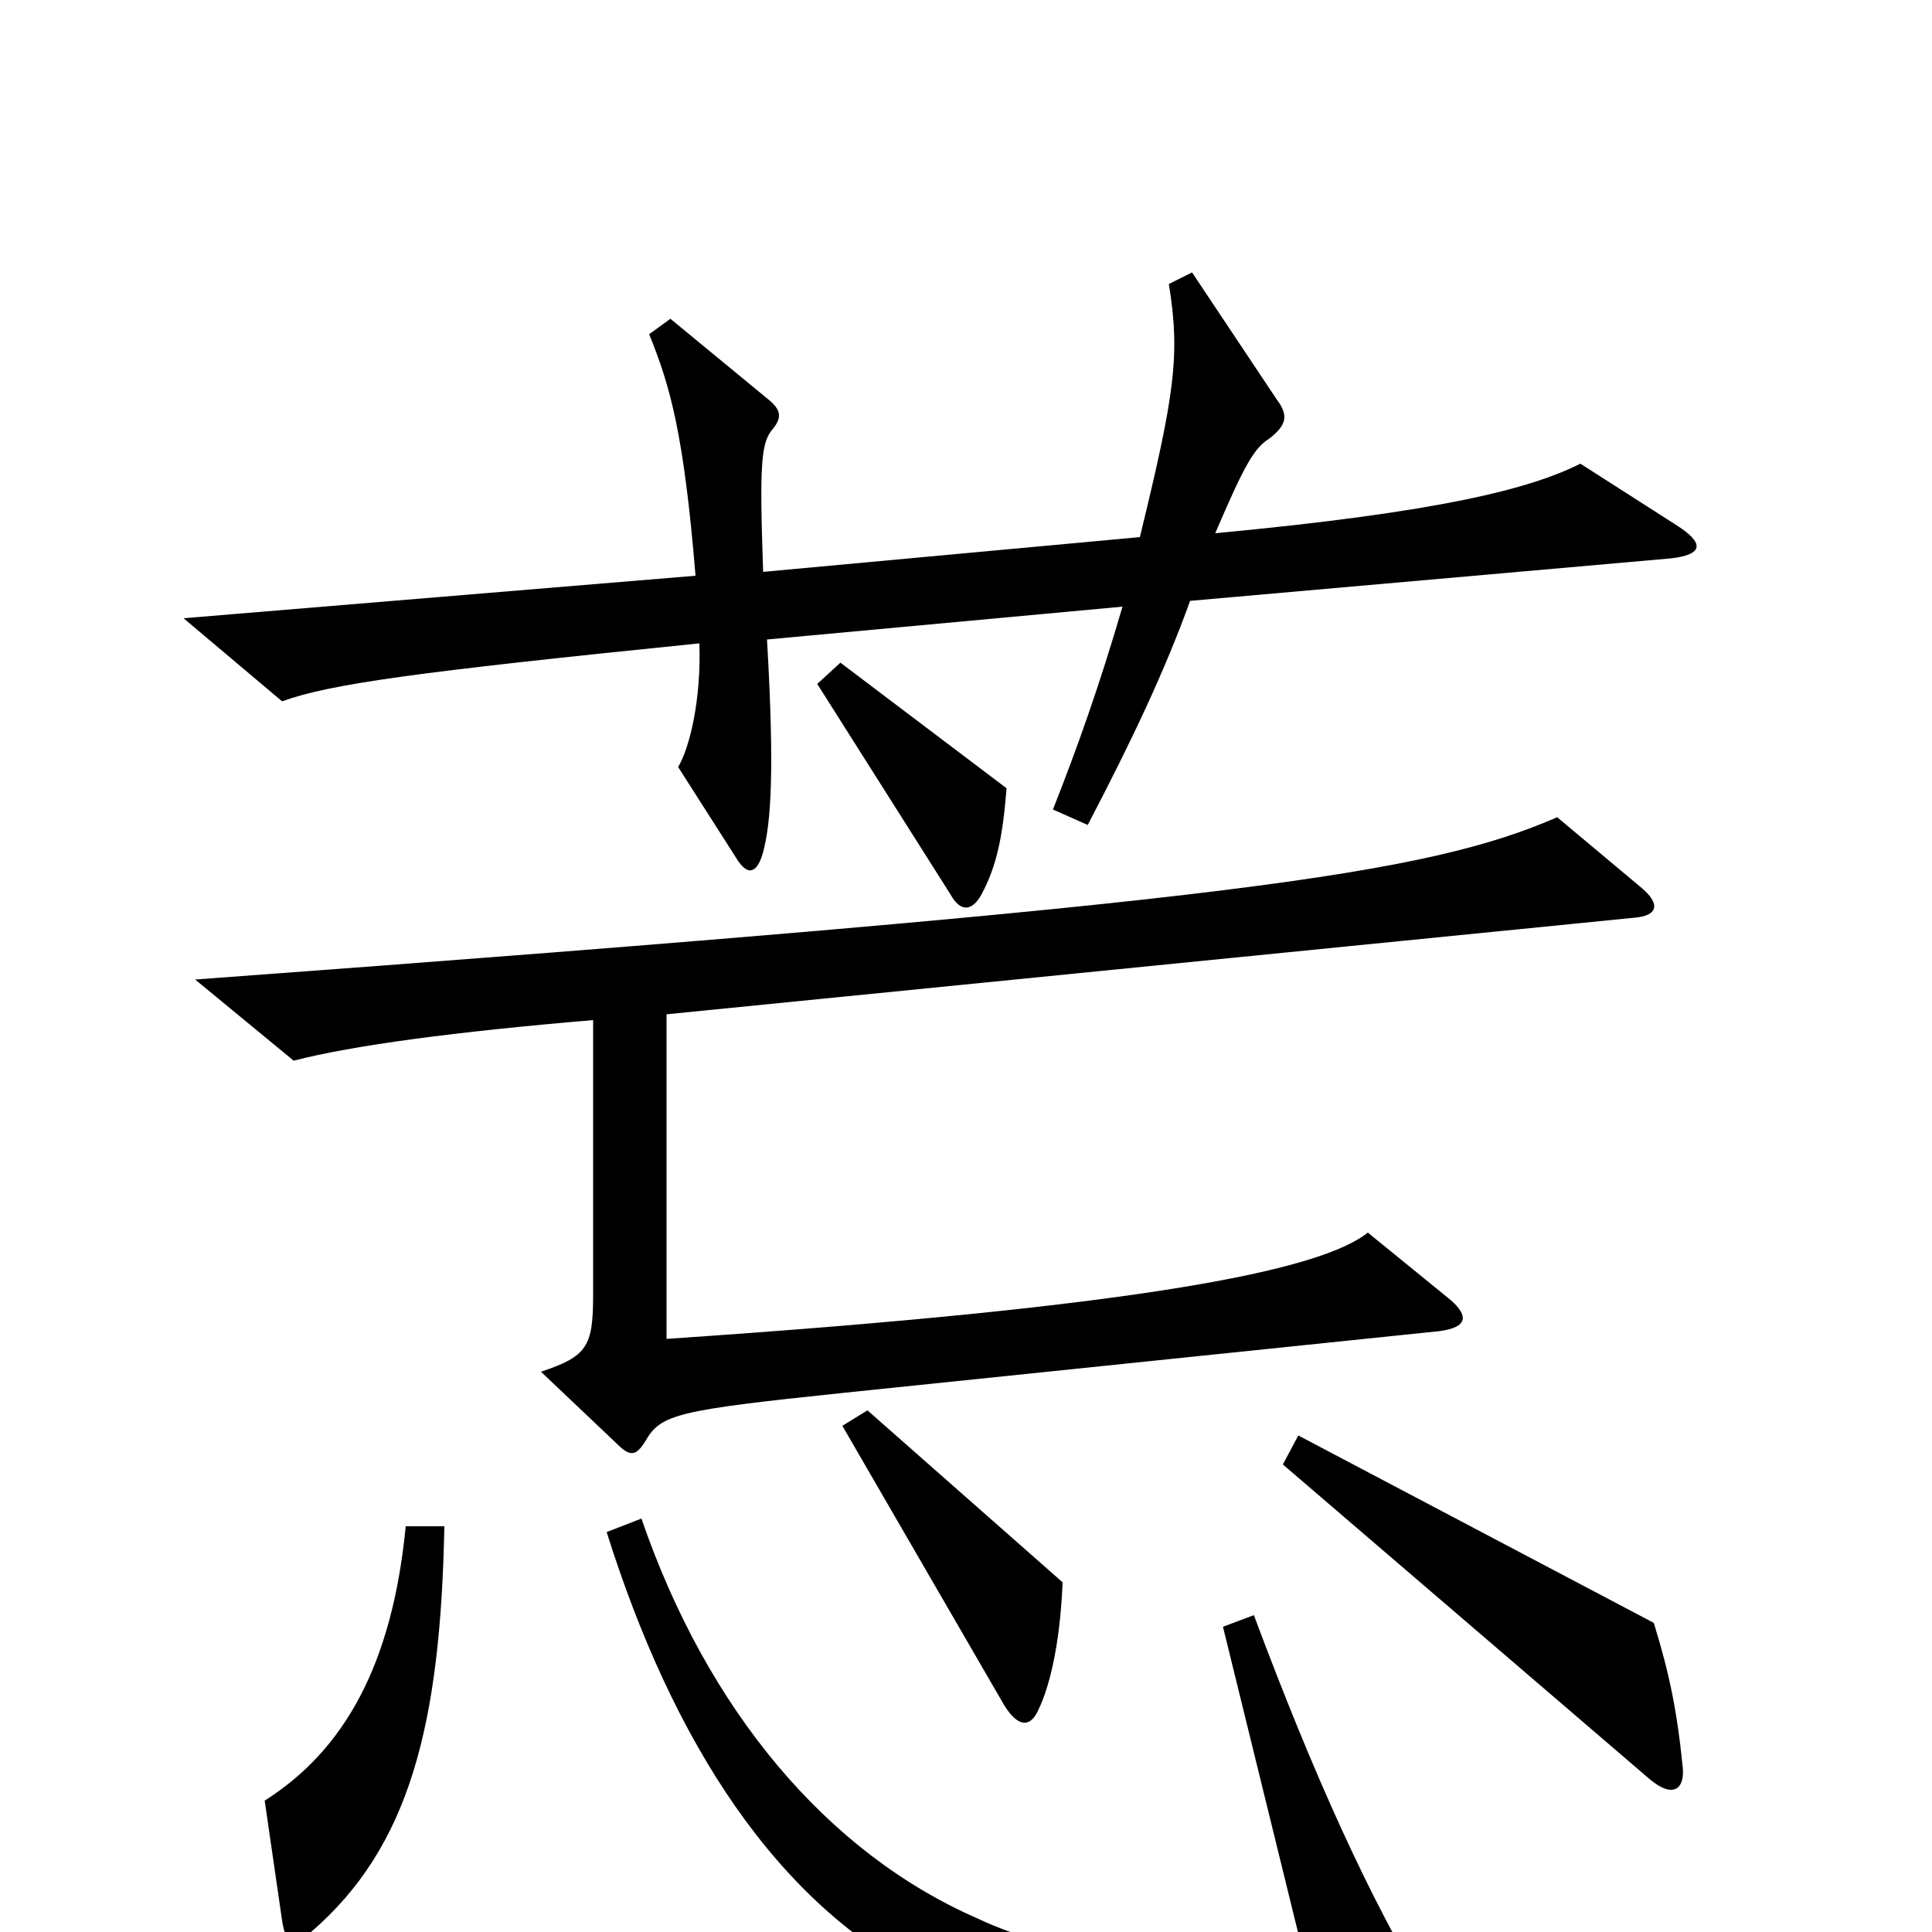 <svg xmlns="http://www.w3.org/2000/svg" viewBox="0 -1000 1000 1000">
	<path fill="#000000" d="M868 -728L818 -760C792 -747 746 -735 629 -724C644 -759 649 -768 657 -773C666 -780 667 -785 661 -793L617 -859L605 -853C611 -816 608 -796 590 -722L395 -704C393 -761 394 -771 400 -778C405 -784 404 -788 398 -793L347 -835L336 -827C347 -800 354 -775 360 -702L95 -680L146 -637C171 -646 214 -652 362 -667C363 -638 357 -613 351 -603L381 -556C387 -546 392 -548 395 -559C399 -574 401 -600 397 -669L581 -686C569 -645 558 -614 545 -581L563 -573C586 -617 603 -653 616 -689L865 -711C882 -713 882 -719 868 -728ZM521 -592L435 -657L423 -646L492 -537C497 -528 503 -528 508 -537C516 -552 519 -567 521 -592ZM849 -541L806 -577C739 -548 645 -533 101 -493L152 -451C183 -459 236 -466 307 -472V-330C307 -303 304 -298 280 -290L319 -253C326 -246 329 -246 334 -254C342 -268 350 -270 436 -279L745 -311C760 -313 760 -319 751 -327L708 -362C684 -343 597 -324 345 -307V-475L846 -525C858 -526 860 -532 849 -541ZM550 -181L449 -270L436 -262L520 -117C527 -106 533 -106 537 -114C545 -130 549 -156 550 -181ZM871 -85C868 -115 864 -134 856 -160L672 -257L664 -242L854 -79C866 -69 872 -74 871 -85ZM230 -210H210C203 -138 178 -94 137 -68L146 -6C148 7 152 8 161 0C212 -44 228 -107 230 -210ZM740 34C709 -17 680 -81 649 -164L633 -158L675 13C618 21 550 14 506 -7C428 -41 366 -115 332 -214L314 -207C348 -99 402 -13 483 26C550 59 642 71 732 51C747 49 747 45 740 34Z"/>
</svg>